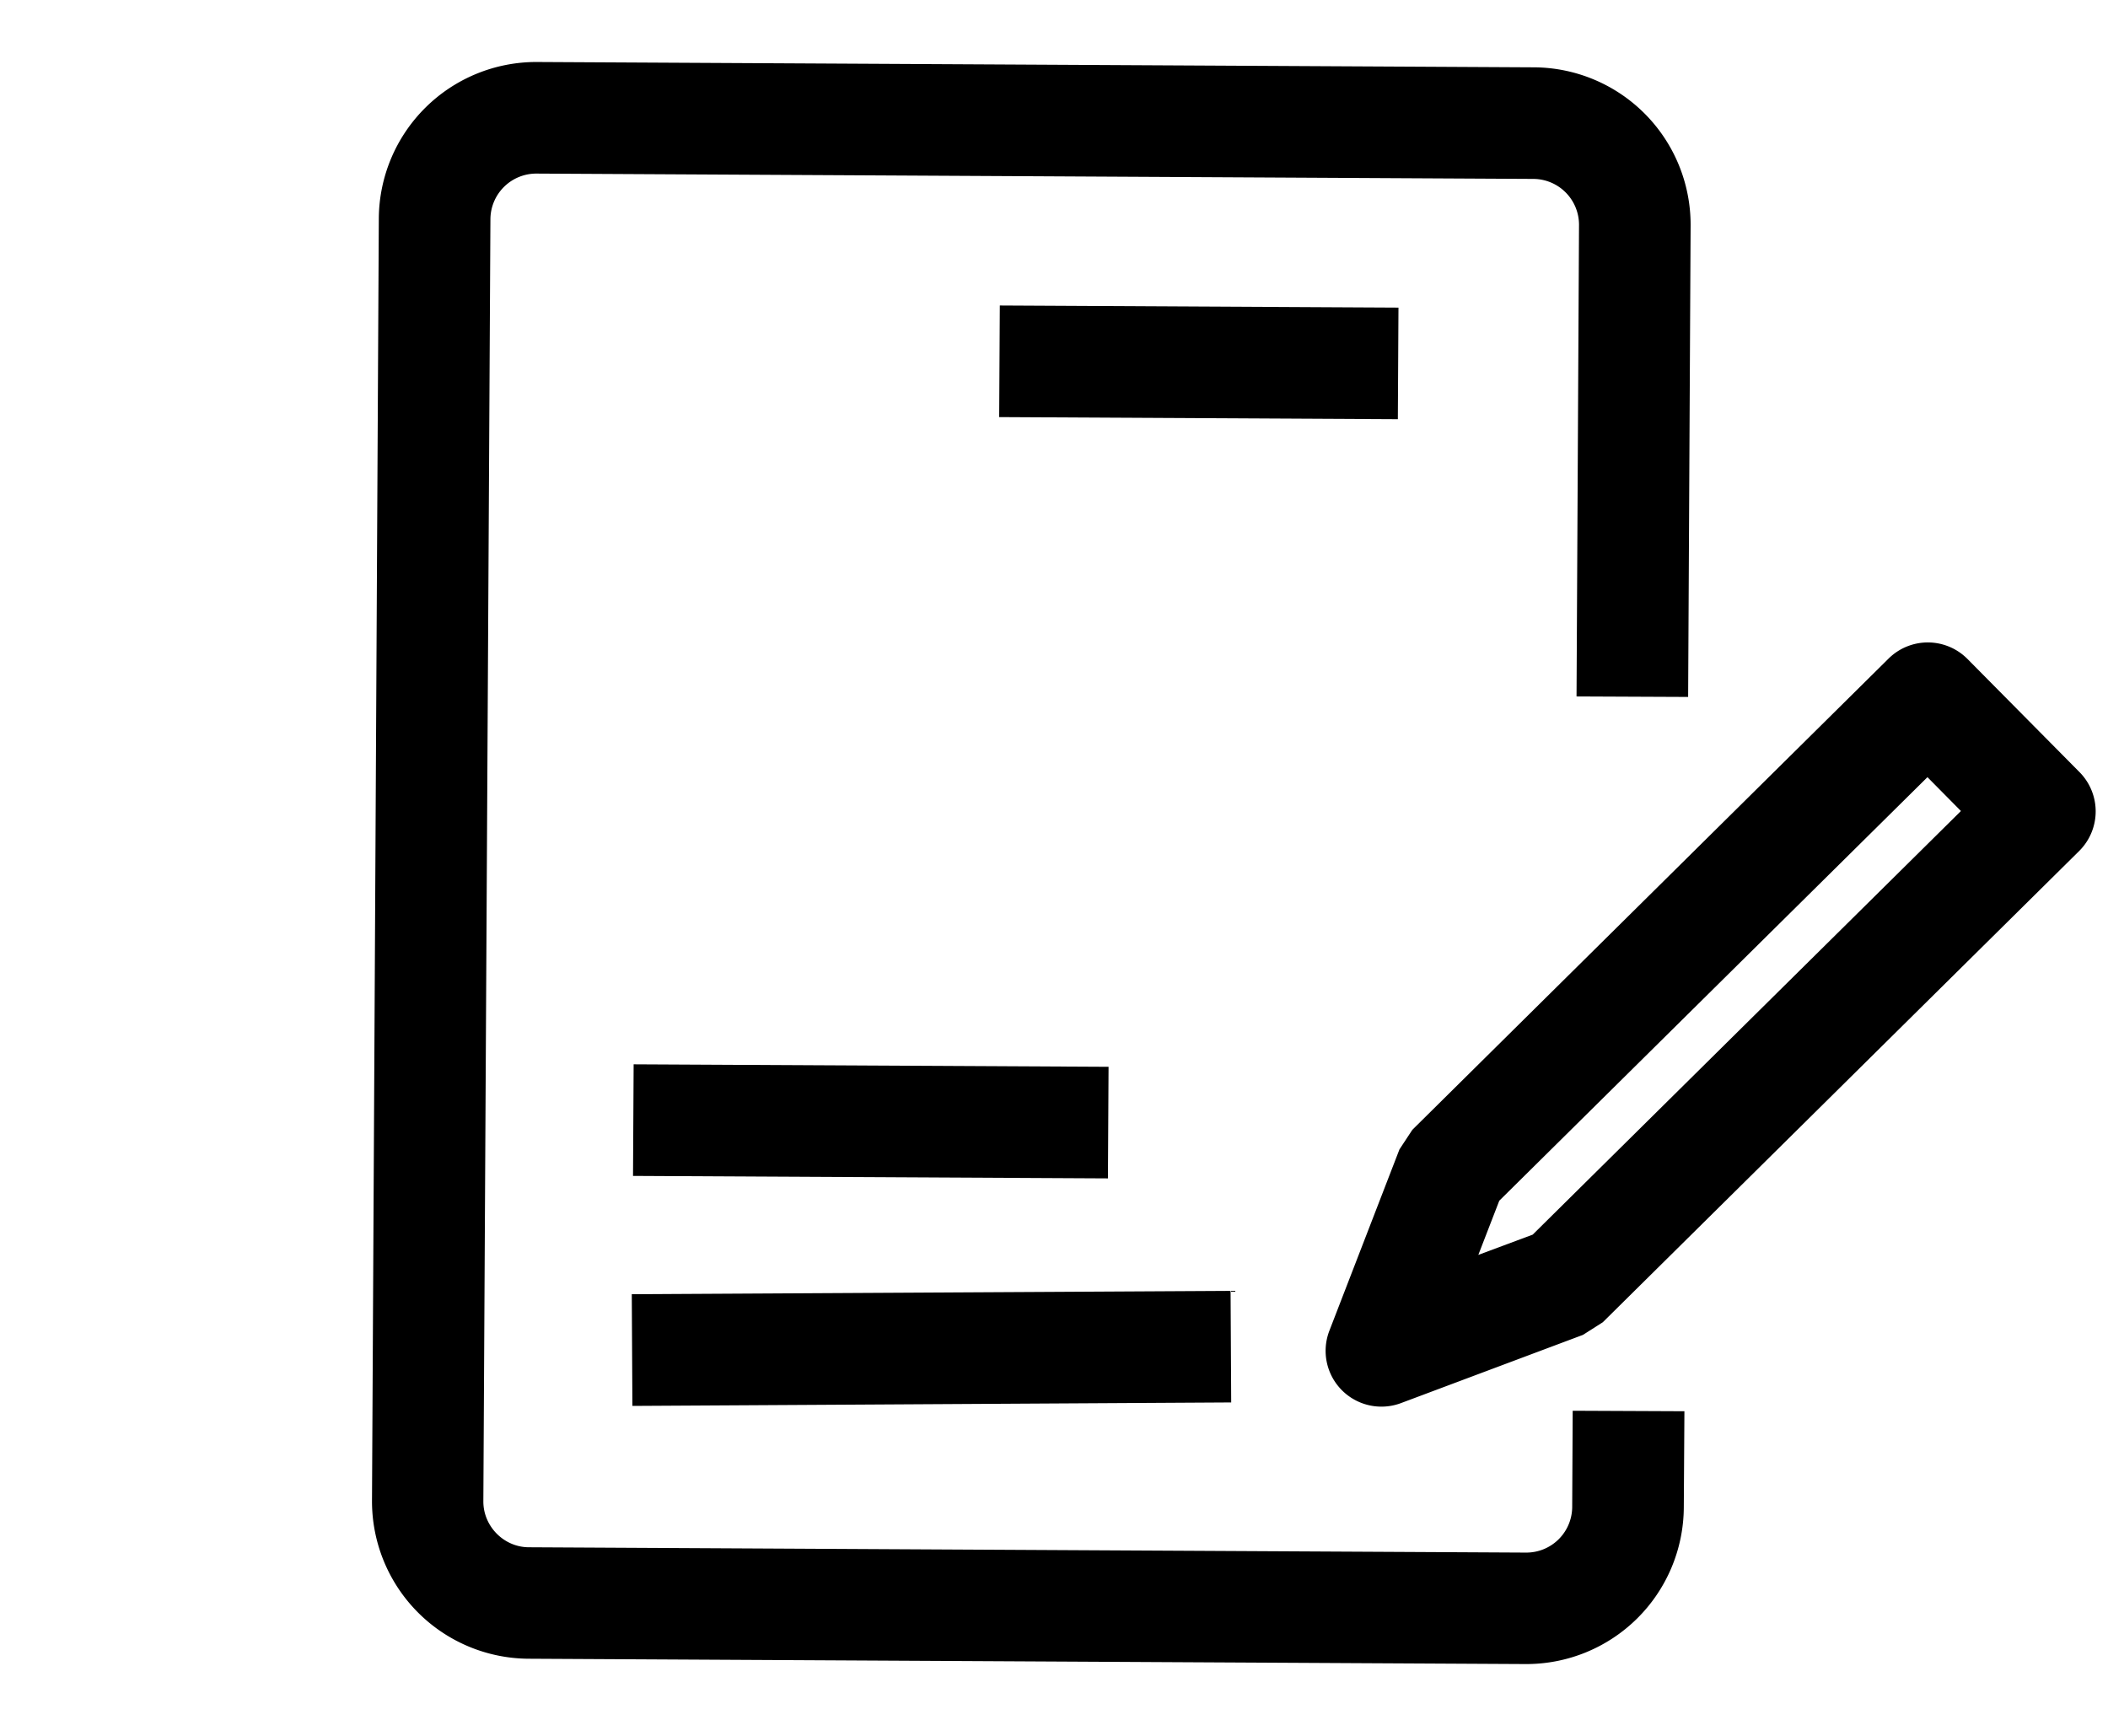 <svg width="17" height="14" viewBox="0 0 17 14" xmlns="http://www.w3.org/2000/svg"><title>Artboard Copy 177</title><path d="M12.684 11.378l.9.004-.005.78a1.27 1.27 0 0 1-1.273 1.259l-8.046-.043A1.27 1.27 0 0 1 3 12.105L3.055 1.76A1.27 1.27 0 0 1 4.329.5l8.044.043a1.27 1.27 0 0 1 1.261 1.273l-.02 3.805-.9-.004.02-3.805a.37.37 0 0 0-.365-.369L4.325 1.4a.37.37 0 0 0-.37.365L3.898 12.11c0 .2.165.368.366.369l8.046.043a.37.37 0 0 0 .369-.364l.004-.78zm-7.584-.04l-.005-.9 4.829-.027.005.9-4.829.028zm2.958-7.974l.005-.9 3.215.017-.005.9-3.215-.017zm-2.953 6.12l.005-.9 3.83.02-.005.9-3.83-.02zm5.616 1.248l.565-1.462.104-.158 3.84-3.8a.45.45 0 0 1 .637.003l.903.912a.45.45 0 0 1-.003.637l-3.841 3.8-.16.102-1.467.55a.45.45 0 0 1-.578-.584zm1.64-.775l3.453-3.416-.27-.273-3.453 3.416-.169.437.44-.164z"/></svg>